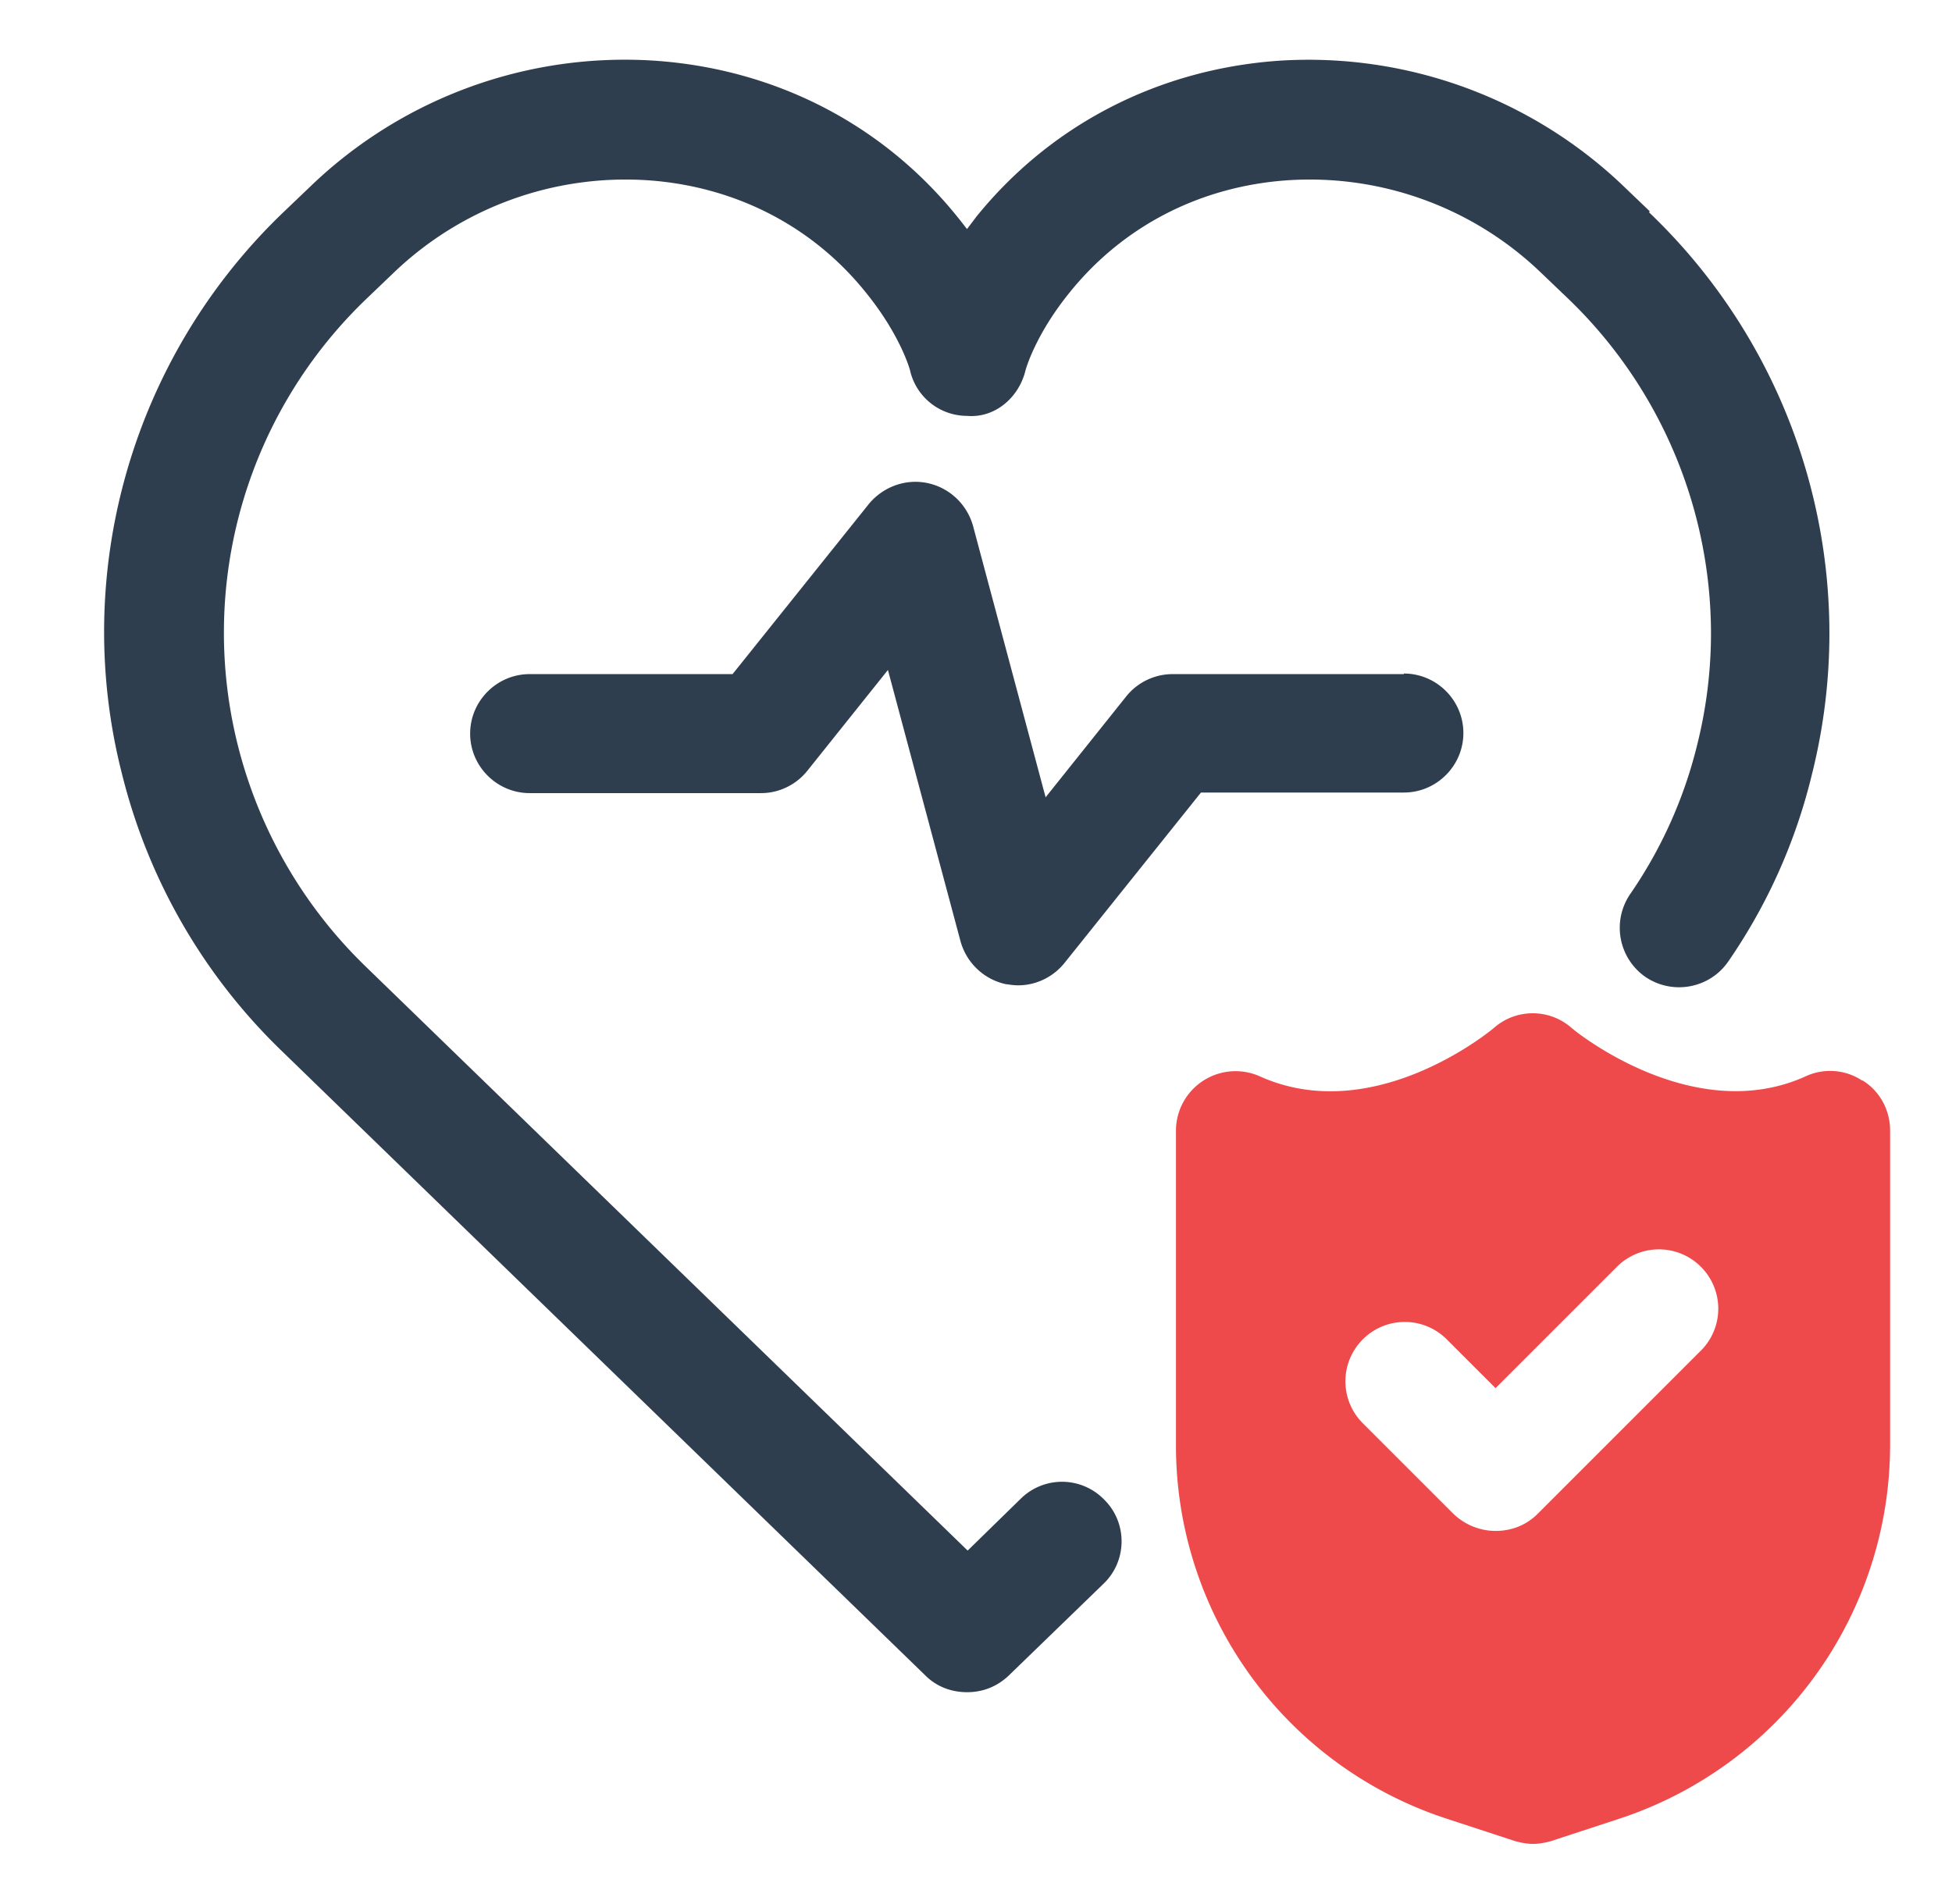 <svg xmlns="http://www.w3.org/2000/svg" width="41" height="40" fill="none" viewBox="0 0 41 40">
  <path fill="#2E3E4E" d="M29.488 14.162h-4.863a1.25 1.25 0 0 0-.975.475l-1.688 2.113-1.524-5.7c-.125-.45-.488-.8-.95-.9-.463-.1-.938.075-1.238.437l-2.863 3.575h-4.262c-.688 0-1.25.563-1.25 1.25 0 .688.563 1.25 1.25 1.25h4.863c.375 0 .737-.175.974-.475l1.688-2.112 1.525 5.7c.125.45.488.8.95.9.087.012.175.025.262.025.375 0 .738-.175.976-.475l2.862-3.575h4.262c.688 0 1.25-.563 1.25-1.25 0-.688-.562-1.25-1.25-1.25v.012Z"/>
  <path fill="#2E3E4E" d="m34.65 4.437-.587-.562a9.57 9.57 0 0 0-7.188-2.6c-2.55.175-4.813 1.35-6.375 3.287-.063.088-.125.163-.188.25-.062-.075-.125-.162-.187-.237-1.563-1.95-3.825-3.125-6.375-3.3a9.522 9.522 0 0 0-7.187 2.6l-.588.562c-3.187 3.038-4.5 7.575-3.412 11.825a12.147 12.147 0 0 0 3.325 5.788l13.55 13.15c.237.237.55.35.875.35.325 0 .625-.113.875-.35l1.987-1.925c.5-.475.512-1.275.025-1.763a1.234 1.234 0 0 0-1.762-.025l-1.113 1.088-12.675-12.3a9.787 9.787 0 0 1-2.65-4.6 9.714 9.714 0 0 1 2.713-9.413L8.3 5.7a7.035 7.035 0 0 1 5.3-1.913c1.838.125 3.475.963 4.6 2.375.725.9.913 1.613.913 1.613a1.23 1.23 0 0 0 1.2.962c.587.05 1.087-.387 1.225-.95 0 0 .187-.725.924-1.637 1.125-1.4 2.75-2.238 4.588-2.363A7.007 7.007 0 0 1 32.337 5.7l.588.562a9.77 9.77 0 0 1 3.013 7.038c0 .8-.1 1.6-.3 2.387a9.489 9.489 0 0 1-1.4 3.1 1.257 1.257 0 0 0 .325 1.738c.575.387 1.35.237 1.737-.325a11.776 11.776 0 0 0 1.75-3.9c.25-.988.375-1.988.375-3a12.23 12.23 0 0 0-3.787-8.838l.012-.025Z"/>
  <path fill="#EE4A4C" d="M39.112 22.7a1.221 1.221 0 0 0-1.187-.088c-2.375 1.075-4.875-.975-4.925-1.025-.462-.4-1.15-.4-1.613 0-.024.025-2.512 2.113-4.925 1.025A1.252 1.252 0 0 0 24.7 23.75v6.6a8.248 8.248 0 0 0 5.7 7.862l1.413.463c.125.037.262.062.387.062s.262-.025.387-.062L34 38.212a8.27 8.27 0 0 0 5.7-7.862v-6.6c0-.425-.213-.825-.575-1.05h-.013Zm-3.375 5.662L32.3 31.8c-.25.25-.562.362-.887.362a1.28 1.28 0 0 1-.888-.362l-1.9-1.9a1.245 1.245 0 0 1 0-1.763 1.245 1.245 0 0 1 1.762 0l1.026 1.025 2.55-2.55a1.245 1.245 0 0 1 1.762 0 1.245 1.245 0 0 1 0 1.763l.012-.013Z"/>
</svg>

